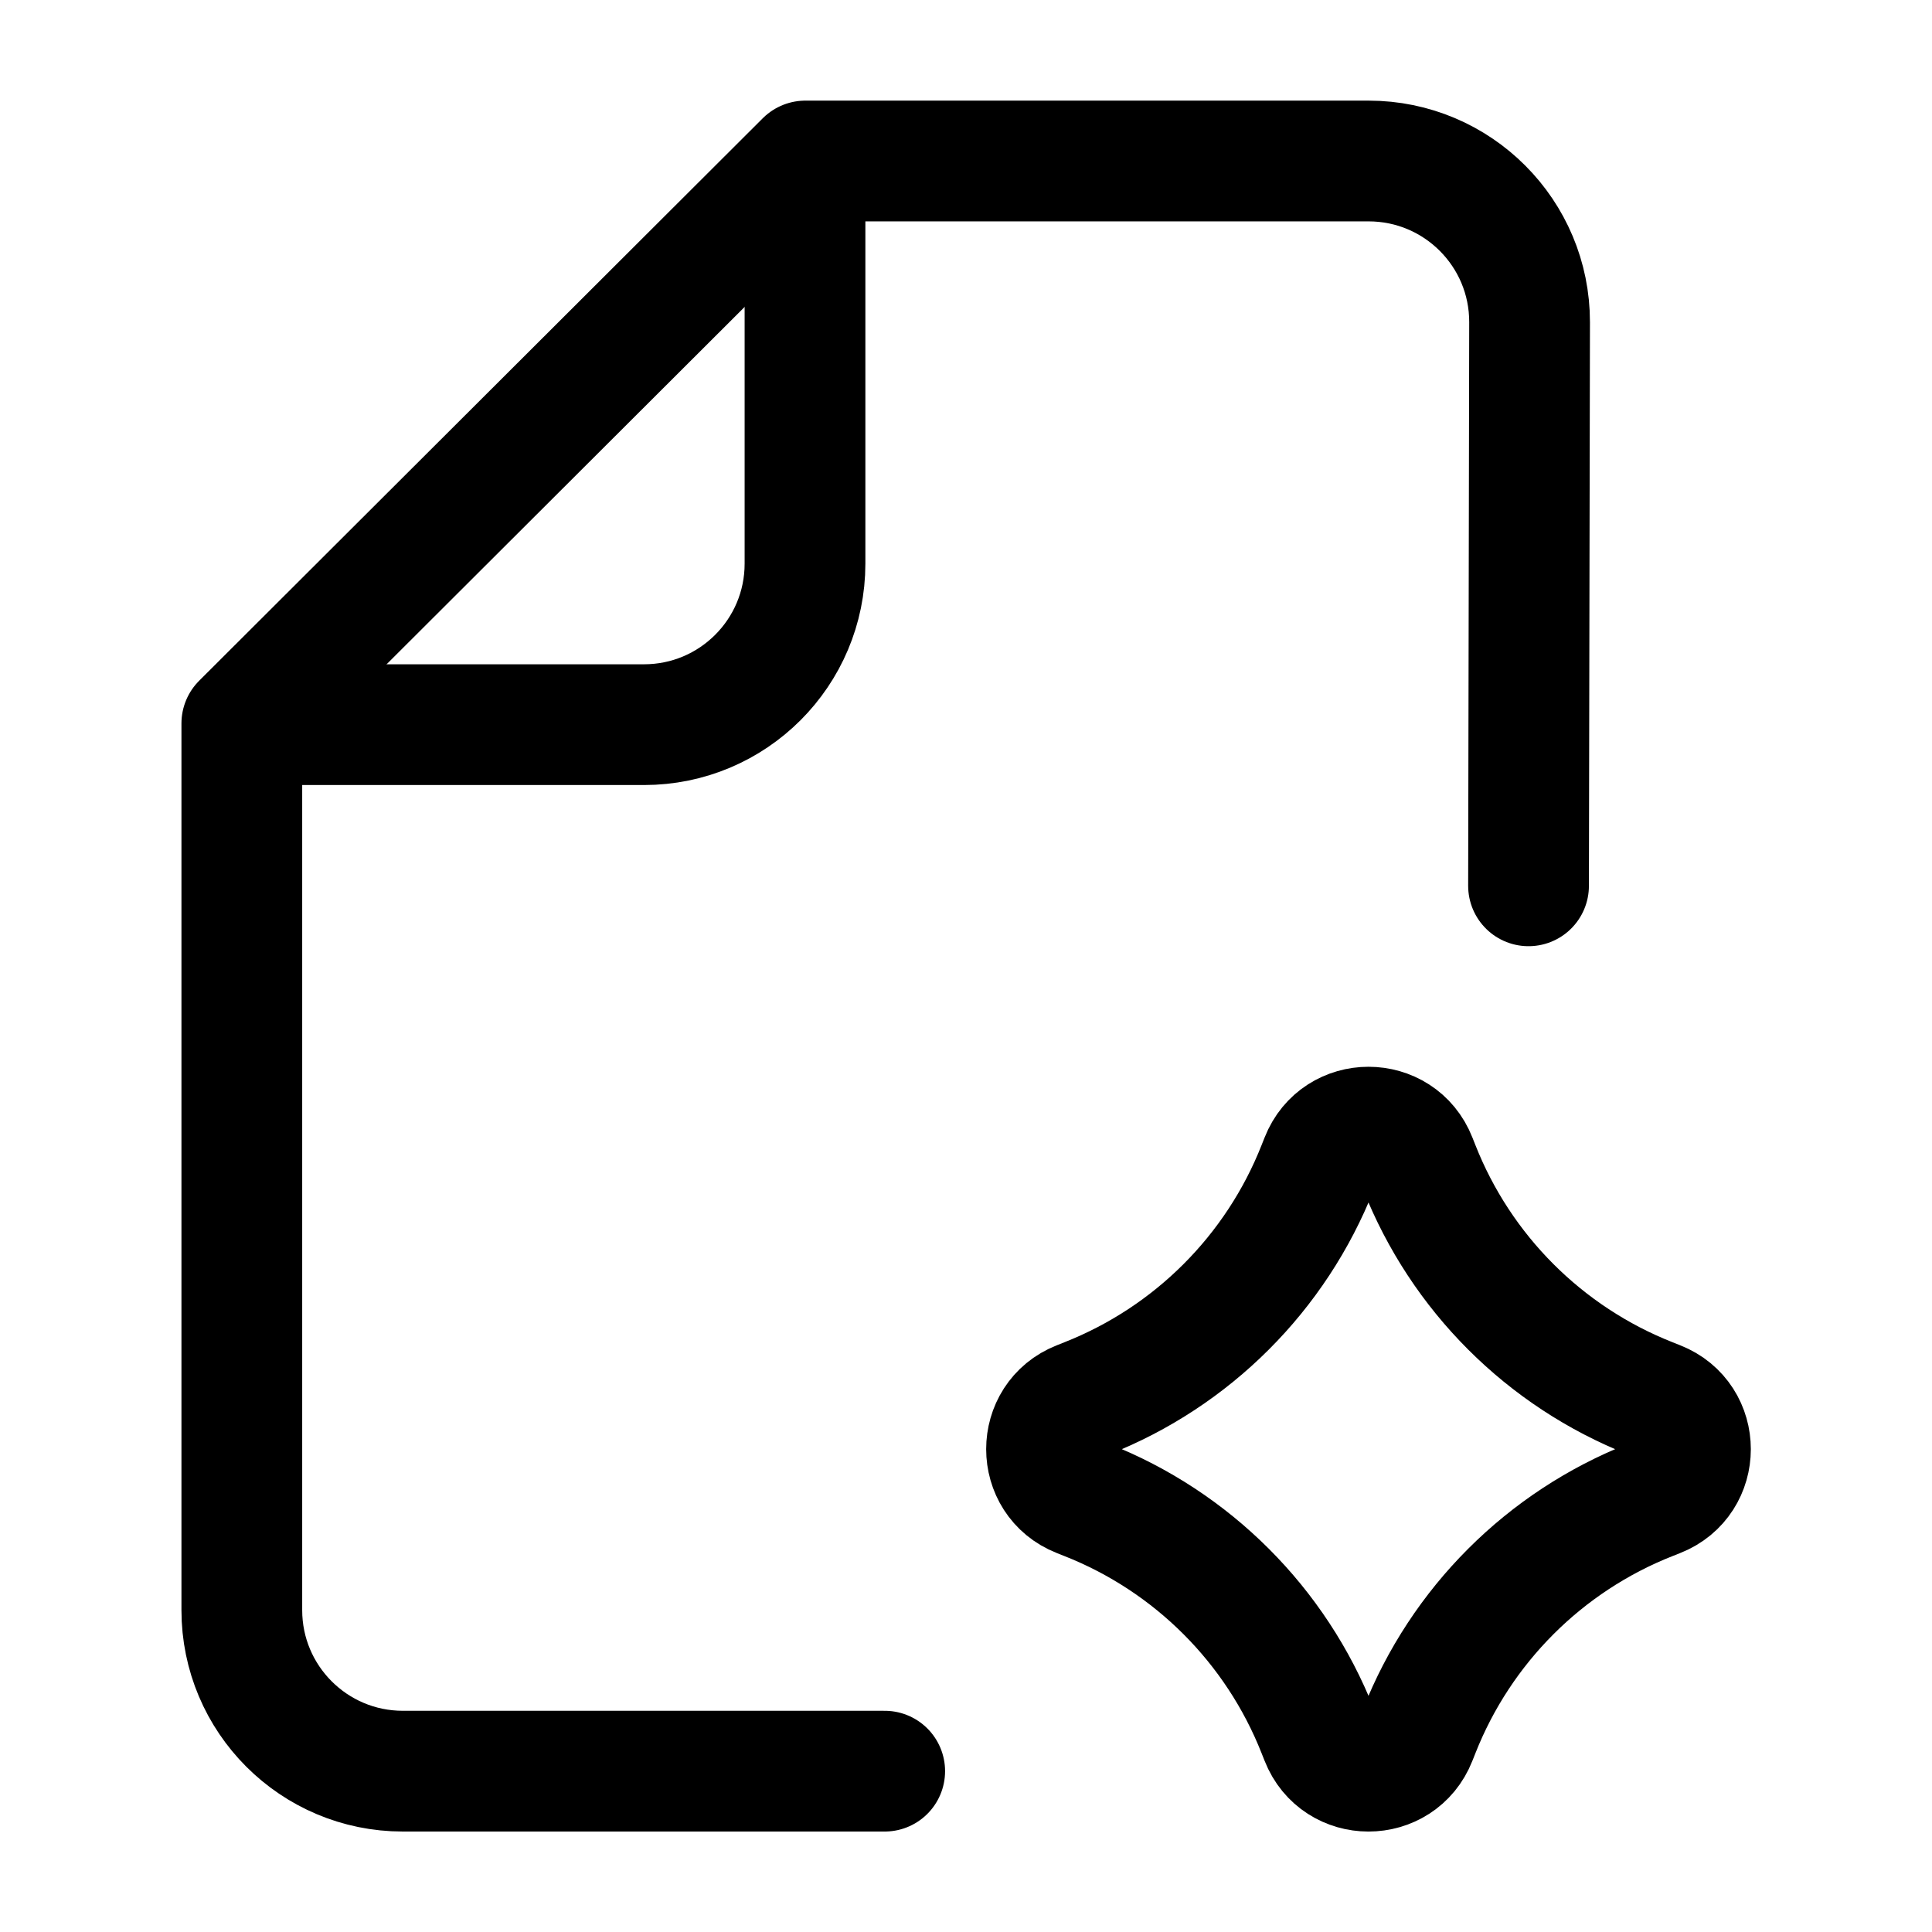 <svg width="24" height="24" viewBox="0 0 24 24" fill="none" xmlns="http://www.w3.org/2000/svg">
    <path d="M18.988 11.004L19.001 4.003C19.003 2.897 18.107 2 17.001 2H10.005L3.004 8.987V20.002C3.004 21.106 3.899 22.002 5.004 22.002H10.99" stroke="currentColor" stroke-width="1.5" stroke-linecap="round" stroke-linejoin="round"/>
    <path d="M3 9.002H8C9.105 9.002 10 8.107 10 7.002V2.002" stroke="currentColor" stroke-width="1.5" stroke-linejoin="round"/>
    <path d="M16.407 21.598C16.619 22.137 17.381 22.137 17.593 21.598L17.63 21.505C18.148 20.191 19.189 19.15 20.503 18.632L20.596 18.595C21.134 18.383 21.134 17.621 20.596 17.409L20.503 17.372C19.189 16.854 18.148 15.813 17.63 14.499L17.593 14.406C17.381 13.867 16.619 13.867 16.407 14.406L16.37 14.499C15.852 15.813 14.811 16.854 13.497 17.372L13.404 17.409C12.866 17.621 12.866 18.383 13.404 18.595L13.497 18.632C14.811 19.15 15.852 20.191 16.37 21.505L16.407 21.598Z" stroke="currentColor" stroke-width="1.5"/>
</svg>
